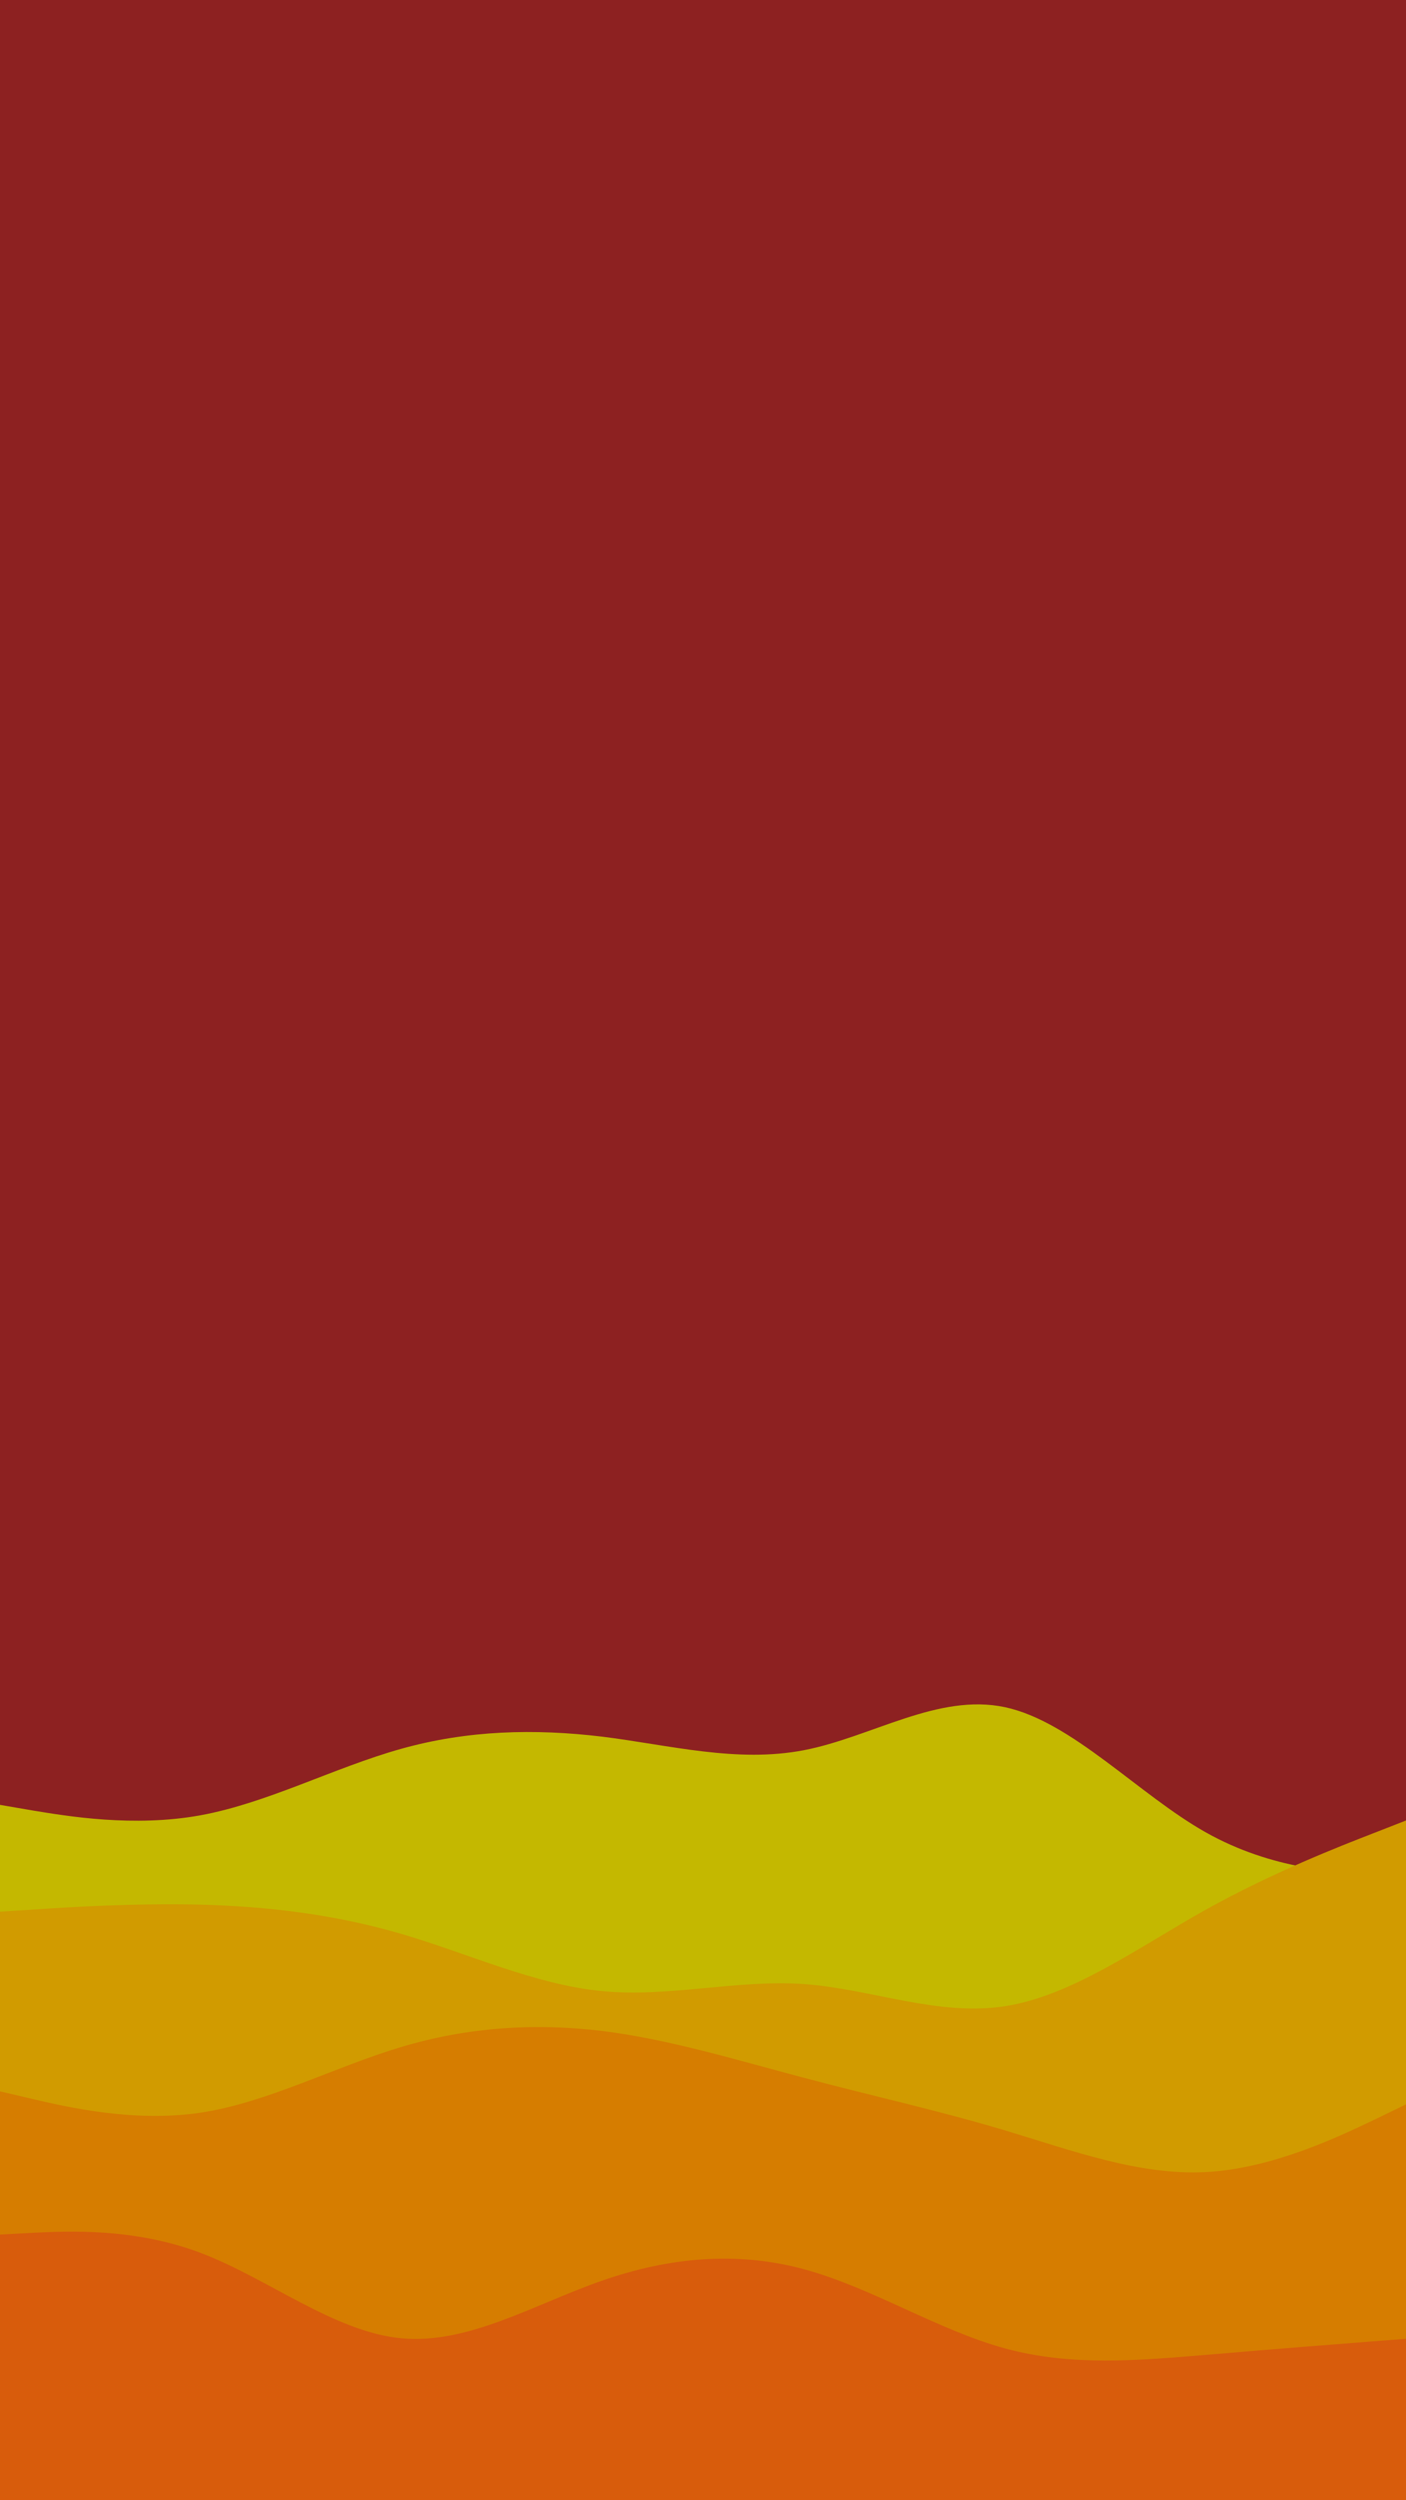 <svg id="visual" viewBox="0 0 540 960" width="540" height="960" xmlns="http://www.w3.org/2000/svg" xmlns:xlink="http://www.w3.org/1999/xlink" version="1.1"><rect x="0" y="0" width="540" height="960" fill="#8d2121"></rect><path d="M0 693L12.8 695.2C25.7 697.3 51.3 701.7 77 697C102.7 692.3 128.3 678.7 154 671.5C179.7 664.3 205.3 663.7 231.2 666.8C257 670 283 677 308.8 672C334.7 667 360.3 650 386 655.5C411.7 661 437.3 689 463 703.5C488.7 718 514.3 719 527.2 719.5L540 720L540 961L527.2 961C514.3 961 488.7 961 463 961C437.3 961 411.7 961 386 961C360.3 961 334.7 961 308.8 961C283 961 257 961 231.2 961C205.3 961 179.7 961 154 961C128.3 961 102.7 961 77 961C51.3 961 25.7 961 12.8 961L0 961Z" fill="#c4b800"></path><path d="M0 734L12.8 733.2C25.7 732.3 51.3 730.7 77 731.3C102.7 732 128.3 735 154 742.5C179.7 750 205.3 762 231.2 764.5C257 767 283 760 308.8 761.8C334.7 763.7 360.3 774.3 386 770.3C411.7 766.3 437.3 747.7 463 733.3C488.7 719 514.3 709 527.2 704L540 699L540 961L527.2 961C514.3 961 488.7 961 463 961C437.3 961 411.7 961 386 961C360.3 961 334.7 961 308.8 961C283 961 257 961 231.2 961C205.3 961 179.7 961 154 961C128.3 961 102.7 961 77 961C51.3 961 25.7 961 12.8 961L0 961Z" fill="#d19b00"></path><path d="M0 803L12.8 806C25.7 809 51.3 815 77 811.2C102.7 807.3 128.3 793.7 154 786C179.7 778.3 205.3 776.7 231.2 779.8C257 783 283 791 308.8 797.8C334.7 804.7 360.3 810.3 386 818C411.7 825.7 437.3 835.3 463 834C488.7 832.7 514.3 820.3 527.2 814.2L540 808L540 961L527.2 961C514.3 961 488.7 961 463 961C437.3 961 411.7 961 386 961C360.3 961 334.7 961 308.8 961C283 961 257 961 231.2 961C205.3 961 179.7 961 154 961C128.3 961 102.7 961 77 961C51.3 961 25.7 961 12.8 961L0 961Z" fill="#d67d00"></path><path d="M0 858L12.8 857.3C25.7 856.7 51.3 855.3 77 865C102.7 874.7 128.3 895.3 154 897.8C179.7 900.3 205.3 884.7 231.2 875.7C257 866.7 283 864.3 308.8 871.3C334.7 878.3 360.3 894.7 386 901.7C411.7 908.7 437.3 906.3 463 904.2C488.7 902 514.3 900 527.2 899L540 898L540 961L527.2 961C514.3 961 488.7 961 463 961C437.3 961 411.7 961 386 961C360.3 961 334.7 961 308.8 961C283 961 257 961 231.2 961C205.3 961 179.7 961 154 961C128.3 961 102.7 961 77 961C51.3 961 25.7 961 12.8 961L0 961Z" fill="#d85c0c"></path></svg>